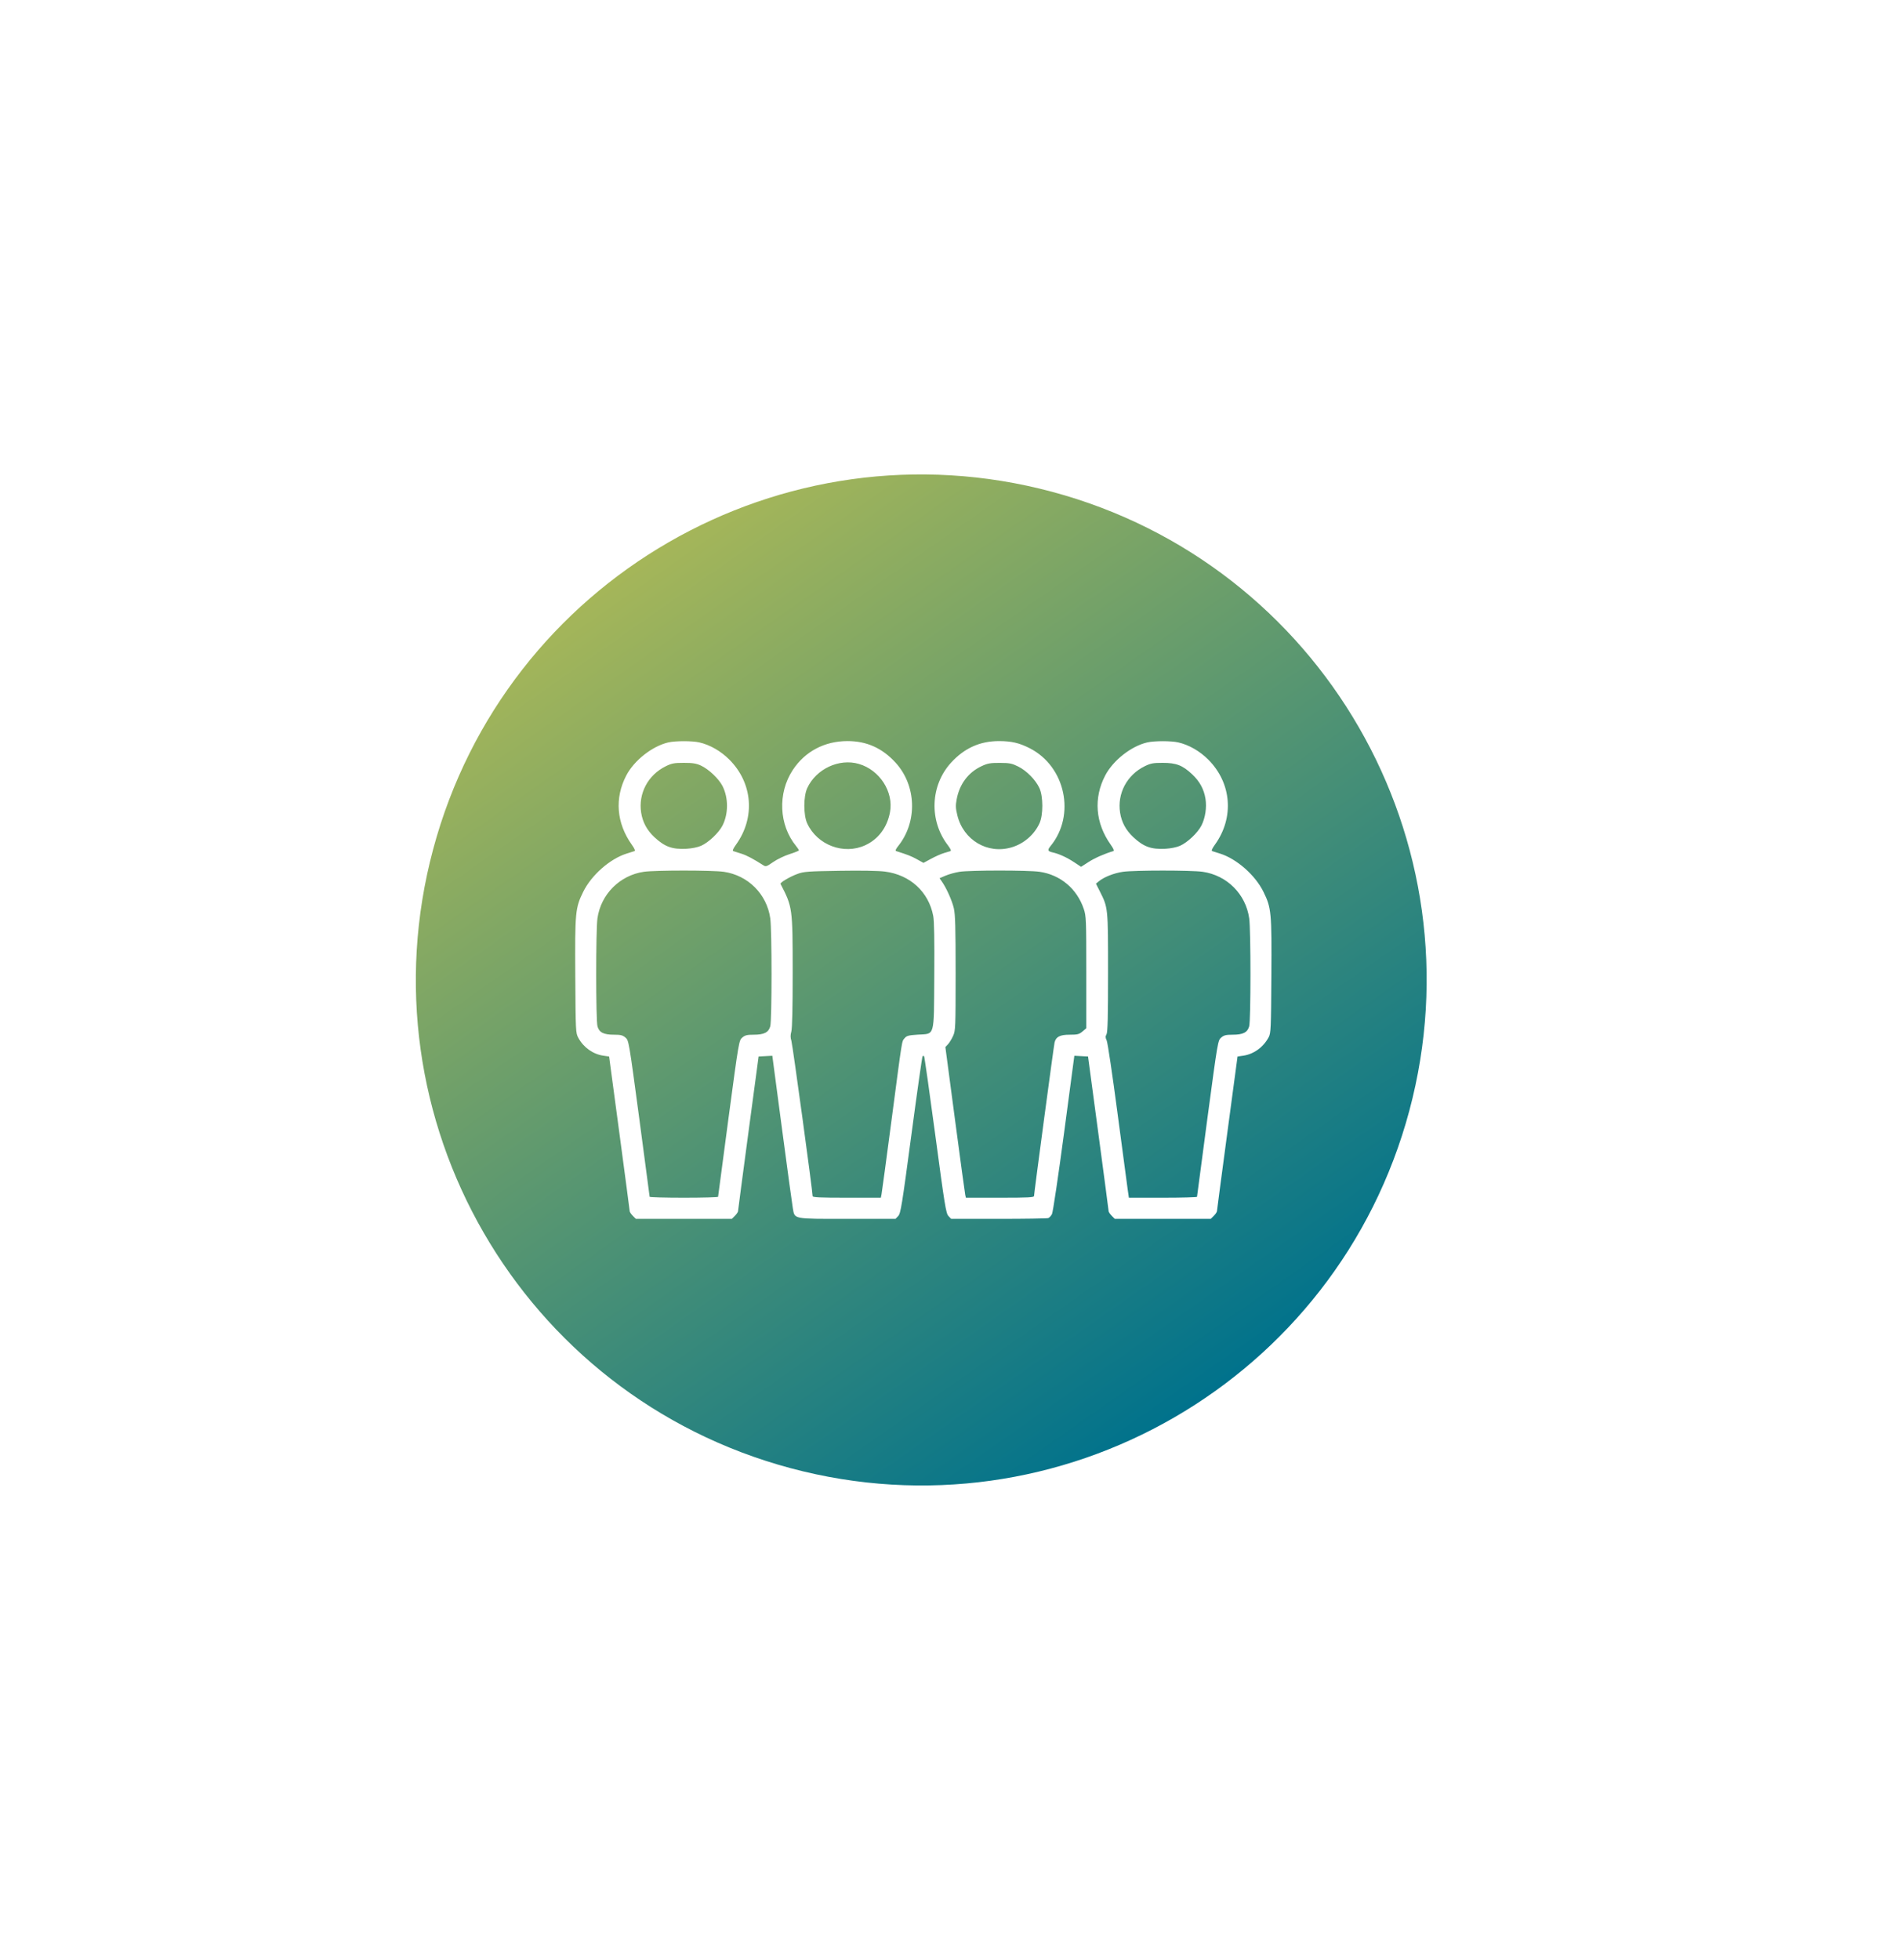 <svg width="195" height="201" viewBox="0 0 195 201" fill="none" xmlns="http://www.w3.org/2000/svg">
<g filter="url(#filter0_d_335_15910)">
<path d="M94.5 157C125.704 157 151 131.704 151 100.5C151 69.296 125.704 44 94.5 44C63.296 44 38 69.296 38 100.5C38 131.704 63.296 157 94.5 157Z" fill="white"/>
</g>
<path d="M107.914 50.434C80.264 43.025 51.843 59.434 44.434 87.084C37.025 114.734 53.434 143.155 81.084 150.564C108.734 157.973 137.155 141.564 144.564 113.914C151.973 86.264 135.564 57.843 107.914 50.434Z" fill="url(#paint0_linear_335_15910)"/>
<path d="M64.911 124.687C64.739 124.514 64.595 124.299 64.592 124.208C64.588 124.117 64.112 120.512 63.533 116.196L62.481 108.349L61.9 108.266C60.829 108.113 59.858 107.422 59.323 106.433C59.054 105.935 59.047 105.791 59.011 100.1C58.969 93.551 59.011 93.112 59.825 91.457C60.666 89.75 62.563 88.079 64.274 87.54C64.628 87.428 64.99 87.314 65.079 87.286C65.188 87.252 65.1 87.038 64.807 86.626C63.231 84.41 63.028 81.847 64.246 79.521C65.054 77.977 66.915 76.516 68.554 76.138C69.291 75.969 71.005 75.968 71.74 76.138C72.832 76.389 73.939 77.024 74.817 77.903C77.213 80.3 77.493 83.846 75.505 86.613C75.204 87.031 75.111 87.252 75.219 87.286C75.308 87.314 75.675 87.43 76.034 87.543C76.598 87.721 77.246 88.063 78.321 88.75C78.553 88.898 78.664 88.86 79.309 88.407C79.71 88.127 80.467 87.762 80.992 87.595C81.518 87.429 81.949 87.254 81.95 87.207C81.951 87.16 81.819 86.959 81.657 86.76C79.898 84.613 79.756 81.348 81.317 78.972C82.572 77.063 84.582 76 86.939 76C88.9 76 90.507 76.722 91.87 78.217C94.008 80.562 94.128 84.261 92.145 86.752C91.879 87.086 91.814 87.248 91.93 87.284C93.118 87.659 93.471 87.798 94.051 88.118L94.728 88.492L95.518 88.065C95.952 87.831 96.537 87.571 96.818 87.488C97.099 87.405 97.401 87.314 97.49 87.287C97.597 87.253 97.507 87.048 97.221 86.672C95.289 84.142 95.431 80.546 97.555 78.217C98.917 76.724 100.528 75.999 102.478 76.001C103.753 76.003 104.549 76.188 105.623 76.733C109.29 78.594 110.36 83.596 107.767 86.761C107.418 87.188 107.462 87.306 108.012 87.427C108.635 87.564 109.462 87.946 110.215 88.446L110.895 88.897L111.662 88.402C112.293 87.993 113.31 87.546 114.206 87.283C114.314 87.251 114.225 87.034 113.934 86.626C112.358 84.41 112.156 81.847 113.373 79.521C114.181 77.977 116.042 76.516 117.681 76.138C118.418 75.969 120.133 75.968 120.868 76.138C121.96 76.389 123.067 77.024 123.944 77.903C126.34 80.3 126.62 83.846 124.632 86.613C124.332 87.031 124.238 87.252 124.346 87.286C124.435 87.314 124.797 87.428 125.151 87.54C126.862 88.079 128.759 89.75 129.6 91.457C130.414 93.112 130.456 93.551 130.414 100.1C130.38 105.493 130.36 105.956 130.14 106.37C129.594 107.396 128.607 108.111 127.523 108.266L126.944 108.349L125.892 116.196C125.313 120.512 124.837 124.117 124.833 124.208C124.83 124.299 124.686 124.514 124.514 124.686L124.201 125H119.276H114.352L114.039 124.686C113.866 124.514 113.723 124.299 113.719 124.208C113.716 124.117 113.24 120.511 112.661 116.195L111.609 108.347L110.907 108.31L110.204 108.272L109.145 116.221C108.562 120.592 108.007 124.32 107.911 124.505C107.816 124.69 107.645 124.877 107.531 124.92C107.417 124.964 105.128 125 102.444 125H97.564L97.287 124.705C97.037 124.439 96.905 123.624 95.939 116.403C95.349 111.999 94.832 108.361 94.79 108.318C94.747 108.276 94.677 108.277 94.633 108.32C94.59 108.364 94.073 112.002 93.485 116.404C92.52 123.635 92.39 124.436 92.139 124.704L91.861 125H86.921C81.277 125 81.531 125.049 81.327 123.915C81.264 123.564 80.764 119.901 80.217 115.775L79.222 108.272L78.519 108.31L77.816 108.347L76.764 116.195C76.186 120.511 75.709 124.117 75.706 124.208C75.702 124.299 75.559 124.514 75.386 124.686L75.073 125H70.149H65.225L64.911 124.687ZM73.659 122.735C73.659 122.682 74.141 119.053 74.728 114.671C75.787 106.767 75.799 106.7 76.138 106.408C76.419 106.167 76.627 106.114 77.308 106.114C78.379 106.114 78.835 105.884 79.011 105.253C79.183 104.634 79.185 95.394 79.013 94.183C78.66 91.689 76.735 89.765 74.232 89.404C73.082 89.239 67.231 89.237 66.066 89.402C63.588 89.753 61.635 91.706 61.284 94.183C61.113 95.394 61.115 104.634 61.287 105.253C61.462 105.884 61.919 106.114 62.99 106.114C63.671 106.114 63.879 106.167 64.16 106.408C64.499 106.7 64.511 106.767 65.57 114.671C66.157 119.053 66.638 122.682 66.639 122.735C66.639 122.787 68.219 122.83 70.149 122.83C72.079 122.83 73.659 122.787 73.659 122.735ZM90.425 122.48C90.464 122.287 90.927 118.856 91.454 114.855C92.592 106.225 92.493 106.843 92.79 106.476C92.995 106.222 93.183 106.171 94.13 106.108C95.931 105.989 95.79 106.489 95.836 100.082C95.863 96.393 95.829 94.452 95.728 93.928C95.255 91.462 93.367 89.726 90.785 89.385C90.132 89.298 88.352 89.266 86.127 89.302C82.898 89.352 82.453 89.385 81.811 89.62C81.013 89.913 79.997 90.513 80.067 90.649C81.299 93.03 81.309 93.104 81.311 99.734C81.313 103.363 81.264 105.459 81.173 105.787C81.071 106.155 81.073 106.412 81.179 106.744C81.299 107.123 83.356 122.164 83.356 122.667C83.356 122.796 84.098 122.83 86.855 122.83H90.354L90.425 122.48ZM106.069 122.652C106.069 122.391 108.095 107.25 108.174 106.915C108.314 106.326 108.722 106.114 109.72 106.114C110.527 106.114 110.693 106.073 111.036 105.784L111.429 105.454V99.719C111.429 94.287 111.415 93.943 111.169 93.212C110.47 91.139 108.77 89.712 106.629 89.403C105.465 89.235 99.464 89.237 98.421 89.406C97.97 89.479 97.325 89.658 96.988 89.803L96.375 90.066L96.612 90.402C97.076 91.059 97.653 92.342 97.838 93.129C97.99 93.773 98.026 95.066 98.026 99.798C98.024 105.432 98.014 105.691 97.764 106.242C97.621 106.558 97.385 106.943 97.239 107.098L96.974 107.381L97.96 114.818C98.502 118.909 98.976 122.385 99.012 122.543L99.079 122.83H102.574C105.482 122.83 106.069 122.8 106.069 122.652ZM122.787 122.735C122.787 122.682 123.268 119.053 123.855 114.671C124.915 106.767 124.926 106.7 125.265 106.408C125.546 106.167 125.754 106.114 126.435 106.114C127.507 106.114 127.963 105.884 128.138 105.253C128.31 104.634 128.312 95.394 128.141 94.183C127.788 91.689 125.862 89.765 123.36 89.404C122.202 89.238 116.349 89.238 115.197 89.404C114.279 89.537 113.249 89.941 112.722 90.375L112.42 90.624L112.807 91.389C113.667 93.094 113.662 93.041 113.662 99.734C113.662 104.29 113.623 105.863 113.505 106.069C113.38 106.287 113.383 106.415 113.522 106.707C113.618 106.907 114.109 110.201 114.613 114.026C115.118 117.851 115.591 121.397 115.665 121.905L115.798 122.83H119.292C121.213 122.83 122.786 122.787 122.787 122.735ZM71.921 86.738C72.686 86.4 73.736 85.404 74.114 84.659C74.727 83.449 74.727 81.822 74.114 80.612C73.736 79.867 72.693 78.878 71.899 78.512C71.423 78.292 71.057 78.234 70.149 78.234C69.158 78.233 68.904 78.281 68.298 78.578C66.468 79.477 65.46 81.378 65.769 83.348C65.922 84.321 66.366 85.143 67.117 85.846C68.183 86.843 68.953 87.122 70.425 87.044C70.967 87.015 71.577 86.891 71.921 86.738ZM88.747 86.686C90.095 86.069 91.002 84.861 91.293 83.295C91.682 81.207 90.236 78.964 88.101 78.343C86.069 77.753 83.712 78.857 82.802 80.826C82.407 81.681 82.407 83.59 82.802 84.444C83.829 86.668 86.548 87.693 88.747 86.686ZM103.769 86.899C105.021 86.527 106.083 85.613 106.626 84.438C107.019 83.587 107.016 81.678 106.621 80.821C106.231 79.977 105.314 79.045 104.446 78.611C103.801 78.289 103.565 78.242 102.56 78.238C101.576 78.234 101.308 78.282 100.685 78.574C99.322 79.213 98.423 80.411 98.132 81.975C98.013 82.612 98.025 82.893 98.202 83.615C98.826 86.165 101.308 87.63 103.769 86.899ZM121.048 86.738C121.813 86.4 122.863 85.404 123.241 84.659C123.636 83.879 123.797 82.82 123.656 81.922C123.502 80.942 123.058 80.126 122.283 79.402C121.301 78.483 120.661 78.234 119.276 78.234C118.286 78.233 118.031 78.281 117.425 78.578C115.595 79.477 114.588 81.378 114.897 83.348C115.049 84.321 115.493 85.143 116.245 85.846C117.31 86.843 118.08 87.122 119.553 87.044C120.095 87.015 120.704 86.891 121.048 86.738Z" fill="white"/>
<defs>
<filter id="filter0_d_335_15910" x="-5.178" y="0.822" width="199.356" height="199.356" filterUnits="userSpaceOnUse" color-interpolation-filters="sRGB">
<feFlood flood-opacity="0" result="BackgroundImageFix"/>
<feColorMatrix in="SourceAlpha" type="matrix" values="0 0 0 0 0 0 0 0 0 0 0 0 0 0 0 0 0 0 127 0" result="hardAlpha"/>
<feOffset/>
<feGaussianBlur stdDeviation="21.589"/>
<feColorMatrix type="matrix" values="0 0 0 0 0.137 0 0 0 0 0.122 0 0 0 0 0.125 0 0 0 0.2 0"/>
<feBlend mode="normal" in2="BackgroundImageFix" result="effect1_dropShadow_335_15910"/>
<feBlend mode="normal" in="SourceGraphic" in2="effect1_dropShadow_335_15910" result="shape"/>
</filter>
<linearGradient id="paint0_linear_335_15910" x1="64.769" y1="58.031" x2="124.229" y2="142.967" gradientUnits="userSpaceOnUse">
<stop stop-color="#A5B659"/>
<stop offset="1" stop-color="#00728C"/>
</linearGradient>
</defs>
</svg>
